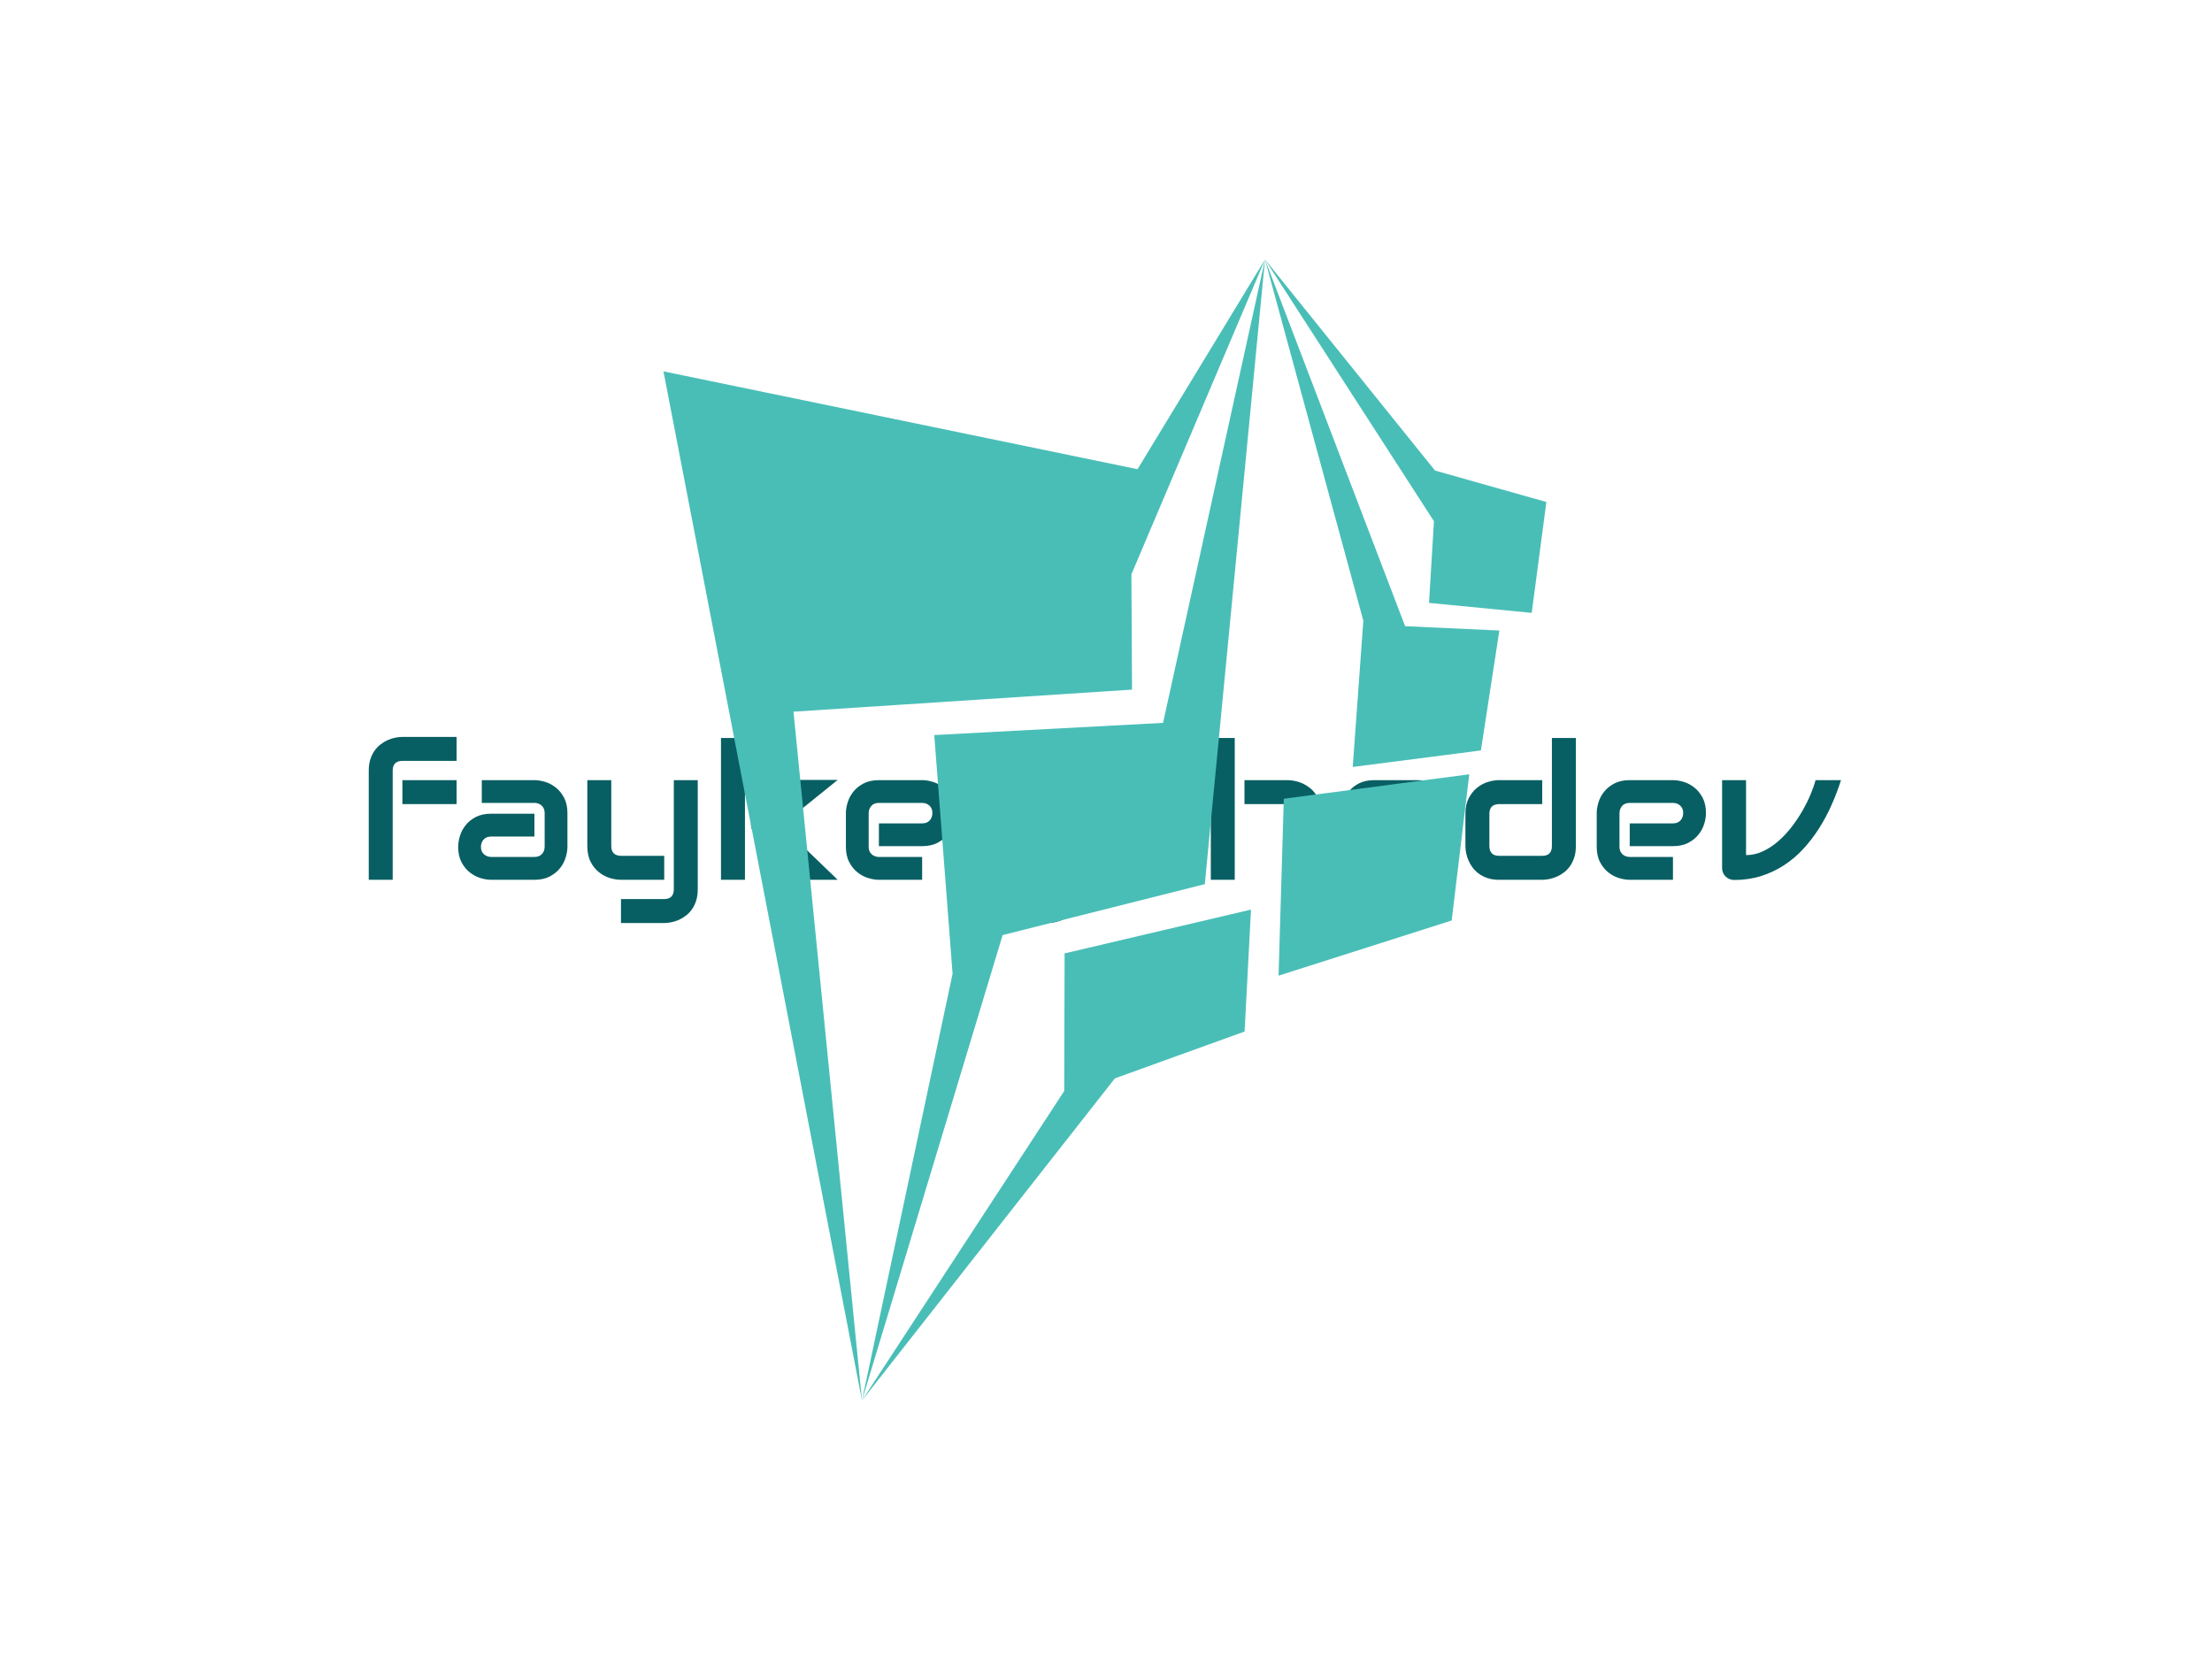 <svg xmlns="http://www.w3.org/2000/svg" version="1.1" xmlns:xlink="http://www.w3.org/1999/xlink" xmlns:svgjs="http://svgjs.dev/svgjs" width="1000" height="750" viewBox="0 0 1000 750"><rect width="1000" height="750" fill="#ffffff"></rect><g transform="matrix(0.834,0,0,0.834,82.495,115.419)"><svg viewBox="0 0 396 247" data-background-color="#ffffff" preserveAspectRatio="xMidYMid meet" height="623" width="1000" xmlns="http://www.w3.org/2000/svg" xmlns:xlink="http://www.w3.org/1999/xlink"><g id="tight-bounds" transform="matrix(1,0,0,1,0.24,-0.1)"><svg viewBox="0 0 395.52 247.2" height="247.2" width="395.52"><g><svg></svg></g><g><svg viewBox="0 0 395.52 247.2" height="247.2" width="395.52"><g transform="matrix(1,0,0,1,39.552,103.599)"><svg viewBox="0 0 316.416 40.003" height="40.003" width="316.416"><g><svg viewBox="0 0 316.416 40.003" height="40.003" width="316.416"><g><svg viewBox="0 0 316.416 40.003" height="40.003" width="316.416"><g><svg viewBox="0 0 316.416 40.003" height="40.003" width="316.416"><g id="textblocktransform"><svg viewBox="0 0 316.416 40.003" height="40.003" width="316.416" id="textblock"><g><svg viewBox="0 0 316.416 40.003" height="40.003" width="316.416"><g transform="matrix(1,0,0,1,0,0)"><svg width="316.416" viewBox="3.08 -37.84 389.86 49.29" height="40.003" data-palette-color="#085f63"><path d="M26.34-26.39L26.34-20.04 11.99-20.04 11.99-26.39 26.34-26.39ZM26.34-37.84L26.34-31.49 12.04-31.49Q10.74-31.49 10.08-30.85 9.42-30.2 9.42-28.96L9.42-28.96 9.42 0 3.08 0 3.08-28.96Q3.08-30.59 3.49-31.88 3.91-33.18 4.6-34.17 5.3-35.16 6.2-35.85 7.1-36.55 8.09-36.99 9.08-37.43 10.08-37.63 11.08-37.84 11.99-37.84L11.99-37.84 26.34-37.84ZM55.69-17.65L55.69-8.74Q55.69-7.42 55.22-5.9 54.76-4.37 53.72-3.06 52.68-1.76 51.01-0.88 49.34 0 46.95 0L46.95 0 35.5 0Q34.18 0 32.65-0.46 31.13-0.93 29.82-1.97 28.51-3 27.63-4.68 26.76-6.35 26.76-8.74L26.76-8.74Q26.76-10.06 27.22-11.6 27.68-13.13 28.72-14.44 29.76-15.75 31.43-16.63 33.1-17.5 35.5-17.5L35.5-17.5 46.95-17.5 46.95-11.45 35.5-11.45Q34.2-11.45 33.49-10.66 32.79-9.86 32.79-8.69L32.79-8.69Q32.79-7.45 33.6-6.75 34.42-6.05 35.54-6.05L35.54-6.05 46.95-6.05Q48.24-6.05 48.95-6.84 49.66-7.62 49.66-8.79L49.66-8.79 49.66-17.65Q49.66-18.9 48.89-19.63 48.12-20.36 46.95-20.36L46.95-20.36 33.01-20.36 33.01-26.39 46.95-26.39Q48.26-26.39 49.79-25.93 51.32-25.46 52.62-24.43 53.93-23.39 54.81-21.72 55.69-20.04 55.69-17.65L55.69-17.65ZM90.2-26.39L90.2 2.54Q90.2 4.17 89.79 5.48 89.37 6.79 88.69 7.78 88.01 8.76 87.1 9.46 86.2 10.16 85.21 10.6 84.22 11.04 83.22 11.24 82.22 11.45 81.32 11.45L81.32 11.45 69.87 11.45 69.87 5.1 81.32 5.1Q82.59 5.1 83.22 4.44 83.86 3.78 83.86 2.54L83.86 2.54 83.86-26.39 90.2-26.39ZM81.32-6.35L81.32 0 69.87 0Q68.5 0 66.95-0.46 65.4-0.93 64.06-1.99 62.71-3.05 61.84-4.75 60.96-6.45 60.96-8.91L60.96-8.91 60.96-26.39 67.3-26.39 67.3-8.91Q67.3-7.67 67.96-7.01 68.62-6.35 69.92-6.35L69.92-6.35 81.32-6.35ZM112.32-14.4L127.26 0 118.11 0 105.31-12.35Q104.24-13.33 104.31-14.79L104.31-14.79Q104.36-15.48 104.67-16.08 104.97-16.67 105.51-17.09L105.51-17.09 117.11-26.44 127.26-26.44 112.32-14.4ZM102.7-37.55L102.7 0 96.35 0 96.35-37.55 102.7-37.55ZM158.36-17.65L158.36-17.65Q158.36-16.33 157.9-14.81 157.44-13.28 156.4-11.98 155.36-10.67 153.69-9.79 152.02-8.91 149.62-8.91L149.62-8.91 138.17-8.91 138.17-14.94 149.62-14.94Q150.92-14.94 151.63-15.73 152.33-16.53 152.33-17.7L152.33-17.7Q152.33-18.95 151.54-19.65 150.75-20.36 149.62-20.36L149.62-20.36 138.17-20.36Q136.88-20.36 136.17-19.57 135.46-18.77 135.46-17.6L135.46-17.6 135.46-8.74Q135.46-7.47 136.26-6.76 137.05-6.05 138.22-6.05L138.22-6.05 149.62-6.05 149.62 0 138.17 0Q136.86 0 135.33-0.46 133.8-0.93 132.5-1.97 131.19-3 130.31-4.68 129.43-6.35 129.43-8.74L129.43-8.74 129.43-17.65Q129.43-18.97 129.9-20.5 130.36-22.02 131.4-23.33 132.44-24.63 134.11-25.51 135.78-26.39 138.17-26.39L138.17-26.39 149.62-26.39Q150.94-26.39 152.47-25.93 153.99-25.46 155.3-24.43 156.61-23.39 157.49-21.72 158.36-20.04 158.36-17.65ZM191.74-26.39L191.74 2.54Q191.74 4.17 191.32 5.48 190.91 6.79 190.22 7.78 189.54 8.76 188.63 9.46 187.73 10.16 186.74 10.6 185.75 11.04 184.75 11.24 183.75 11.45 182.85 11.45L182.85 11.45 171.4 11.45 171.4 5.1 182.85 5.1Q184.12 5.1 184.75 4.44 185.39 3.78 185.39 2.54L185.39 2.54 185.39-26.39 191.74-26.39ZM182.85-6.35L182.85 0 171.4 0Q170.03 0 168.48-0.46 166.93-0.93 165.59-1.99 164.25-3.05 163.37-4.75 162.49-6.45 162.49-8.91L162.49-8.91 162.49-26.39 168.84-26.39 168.84-8.91Q168.84-7.67 169.49-7.01 170.15-6.35 171.45-6.35L171.45-6.35 182.85-6.35ZM221.79-26.39L221.79-20.04 210.7-20.04 210.7 0 204.28 0 204.28-20.04 196.03-20.04 196.03-26.39 204.28-26.39 204.28-35.01 210.7-35.01 210.7-26.39 221.79-26.39ZM255.3-17.5L255.3 0 248.96 0 248.96-17.5Q248.96-18.75 248.32-19.4 247.69-20.04 246.42-20.04L246.42-20.04 234.97-20.04 234.97-26.39 246.42-26.39Q247.32-26.39 248.32-26.18 249.32-25.98 250.31-25.54 251.3-25.1 252.2-24.4 253.11-23.71 253.79-22.72 254.47-21.73 254.89-20.43 255.3-19.14 255.3-17.5L255.3-17.5ZM232.4-37.55L232.4 0 226.06 0 226.06-37.55 232.4-37.55ZM289.51-17.65L289.51-17.65Q289.51-16.33 289.04-14.81 288.58-13.28 287.54-11.98 286.5-10.67 284.83-9.79 283.16-8.91 280.77-8.91L280.77-8.91 269.32-8.91 269.32-14.94 280.77-14.94Q282.06-14.94 282.77-15.73 283.48-16.53 283.48-17.7L283.48-17.7Q283.48-18.95 282.68-19.65 281.89-20.36 280.77-20.36L280.77-20.36 269.32-20.36Q268.02-20.36 267.31-19.57 266.61-18.77 266.61-17.6L266.61-17.6 266.61-8.74Q266.61-7.47 267.4-6.76 268.19-6.05 269.36-6.05L269.36-6.05 280.77-6.05 280.77 0 269.32 0Q268 0 266.47-0.46 264.95-0.93 263.64-1.97 262.33-3 261.45-4.68 260.58-6.35 260.58-8.74L260.58-8.74 260.58-17.65Q260.58-18.97 261.04-20.5 261.5-22.02 262.54-23.33 263.58-24.63 265.25-25.51 266.92-26.39 269.32-26.39L269.32-26.39 280.77-26.39Q282.08-26.39 283.61-25.93 285.14-25.46 286.44-24.43 287.75-23.39 288.63-21.72 289.51-20.04 289.51-17.65ZM322.73-37.55L322.73-8.91Q322.73-7.28 322.32-5.97 321.9-4.66 321.22-3.67 320.53-2.69 319.63-1.99 318.73-1.29 317.74-0.85 316.75-0.42 315.74-0.21 314.72 0 313.82 0L313.82 0 302.37 0Q300.73 0 299.44-0.42 298.15-0.83 297.16-1.53 296.17-2.22 295.47-3.13 294.78-4.03 294.34-5.02 293.9-6.01 293.69-7.02 293.48-8.03 293.48-8.91L293.48-8.91 293.48-17.5Q293.48-19.95 294.37-21.64 295.27-23.34 296.6-24.4 297.93-25.46 299.49-25.93 301.05-26.39 302.37-26.39L302.37-26.39 313.82-26.39 313.82-20.04 302.42-20.04Q301.15-20.04 300.49-19.4 299.83-18.75 299.83-17.5L299.83-17.5 299.83-8.96Q299.83-7.67 300.48-7.01 301.12-6.35 302.37-6.35L302.37-6.35 313.82-6.35Q315.11-6.35 315.75-7.01 316.38-7.67 316.38-8.91L316.38-8.91 316.38-37.55 322.73-37.55ZM357.18-17.65L357.18-17.65Q357.18-16.33 356.71-14.81 356.25-13.28 355.21-11.98 354.17-10.67 352.5-9.79 350.83-8.91 348.44-8.91L348.44-8.91 336.99-8.91 336.99-14.94 348.44-14.94Q349.73-14.94 350.44-15.73 351.15-16.53 351.15-17.7L351.15-17.7Q351.15-18.95 350.35-19.65 349.56-20.36 348.44-20.36L348.44-20.36 336.99-20.36Q335.69-20.36 334.98-19.57 334.28-18.77 334.28-17.6L334.28-17.6 334.28-8.74Q334.28-7.47 335.07-6.76 335.86-6.05 337.04-6.05L337.04-6.05 348.44-6.05 348.44 0 336.99 0Q335.67 0 334.14-0.46 332.62-0.93 331.31-1.97 330-3 329.13-4.68 328.25-6.35 328.25-8.74L328.25-8.74 328.25-17.65Q328.25-18.97 328.71-20.5 329.17-22.02 330.21-23.33 331.25-24.63 332.92-25.51 334.59-26.39 336.99-26.39L336.99-26.39 348.44-26.39Q349.76-26.39 351.28-25.93 352.81-25.46 354.11-24.43 355.42-23.39 356.3-21.72 357.18-20.04 357.18-17.65ZM386.2-26.39L392.94-26.39Q391.87-23.05 390.43-19.8 388.99-16.55 387.12-13.61 385.25-10.67 382.94-8.17 380.64-5.66 377.84-3.85 375.05-2.03 371.76-0.99 368.48 0.05 364.65 0.05L364.65 0.05Q363.99 0.05 363.4-0.2 362.81-0.44 362.37-0.87 361.94-1.29 361.69-1.87 361.45-2.44 361.45-3.1L361.45-3.1 361.45-26.39 367.79-26.39 367.79-6.54Q370.11-6.54 372.25-7.54 374.39-8.54 376.29-10.19 378.2-11.84 379.82-13.94 381.44-16.04 382.71-18.25 383.98-20.46 384.87-22.58 385.76-24.71 386.2-26.39L386.2-26.39Z" opacity="1" transform="matrix(1,0,0,1,0,0)" fill="#085f63" class="undefined-text-0" data-fill-palette-color="primary" id="text-0"></path></svg></g></svg></g></svg></g></svg></g></svg></g></svg></g></svg></g><g mask="url(#a4f09a78-286c-418f-a932-ada7fce20147)"><g transform="matrix(2.507, 0, 0, 2.507, 102.894, 1)"><svg xmlns="http://www.w3.org/2000/svg" xmlns:xlink="http://www.w3.org/1999/xlink" version="1.1" x="0" y="0" viewBox="12.983 1 75.686 97.813" enable-background="new 0 0 100 100" xml:space="preserve" height="97.813" width="75.686" class="icon-none" data-fill-palette-color="accent" id="none"><g fill="#49beb7" data-fill-palette-color="accent"><polygon fill-rule="evenodd" clip-rule="evenodd" points="12.983,10.59 30.001,98.813 24.129,39.764 53.15,37.872 53.096,27.989    64.549,1 53.622,18.977  " fill="#49beb7" data-fill-palette-color="accent"></polygon><polygon fill-rule="evenodd" clip-rule="evenodd" points="59.389,54.548 64.549,1.007 55.809,40.723 36.197,41.768 37.767,62.23    30.001,98.813 42.058,58.914  " fill="#49beb7" data-fill-palette-color="accent"></polygon><polygon fill-rule="evenodd" clip-rule="evenodd" points="62.8,67.182 63.349,56.729 47.37,60.484 47.338,72.281 30.001,98.813    51.681,71.197  " fill="#49beb7" data-fill-palette-color="accent"></polygon><polygon fill-rule="evenodd" clip-rule="evenodd" points="65.711,62.394 80.552,57.663 82.061,45.131 66.162,47.226  " fill="#49beb7" data-fill-palette-color="accent"></polygon><polygon fill-rule="evenodd" clip-rule="evenodd" points="72.07,44.502 83.058,43.085 84.639,32.807 76.56,32.434 64.549,1    72.979,31.967  " fill="#49beb7" data-fill-palette-color="accent"></polygon><polygon fill-rule="evenodd" clip-rule="evenodd" points="87.413,31.294 88.669,21.788 79.125,19.094 64.549,1 79.032,23.437    78.61,30.437  " fill="#49beb7" data-fill-palette-color="accent"></polygon></g></svg></g></g></svg></g><defs><mask id="a4f09a78-286c-418f-a932-ada7fce20147"><rect width="640" height="400" fill="white"></rect><rect width="348.058" height="58.89" fill="black" x="145.971" y="170.555" id="transform-me" transform="matrix(1,0,0,1,-122.24,-76.4)"></rect></mask></defs></svg><rect width="395.52" height="247.2" fill="none" stroke="none" visibility="hidden"></rect></g></svg></g></svg>